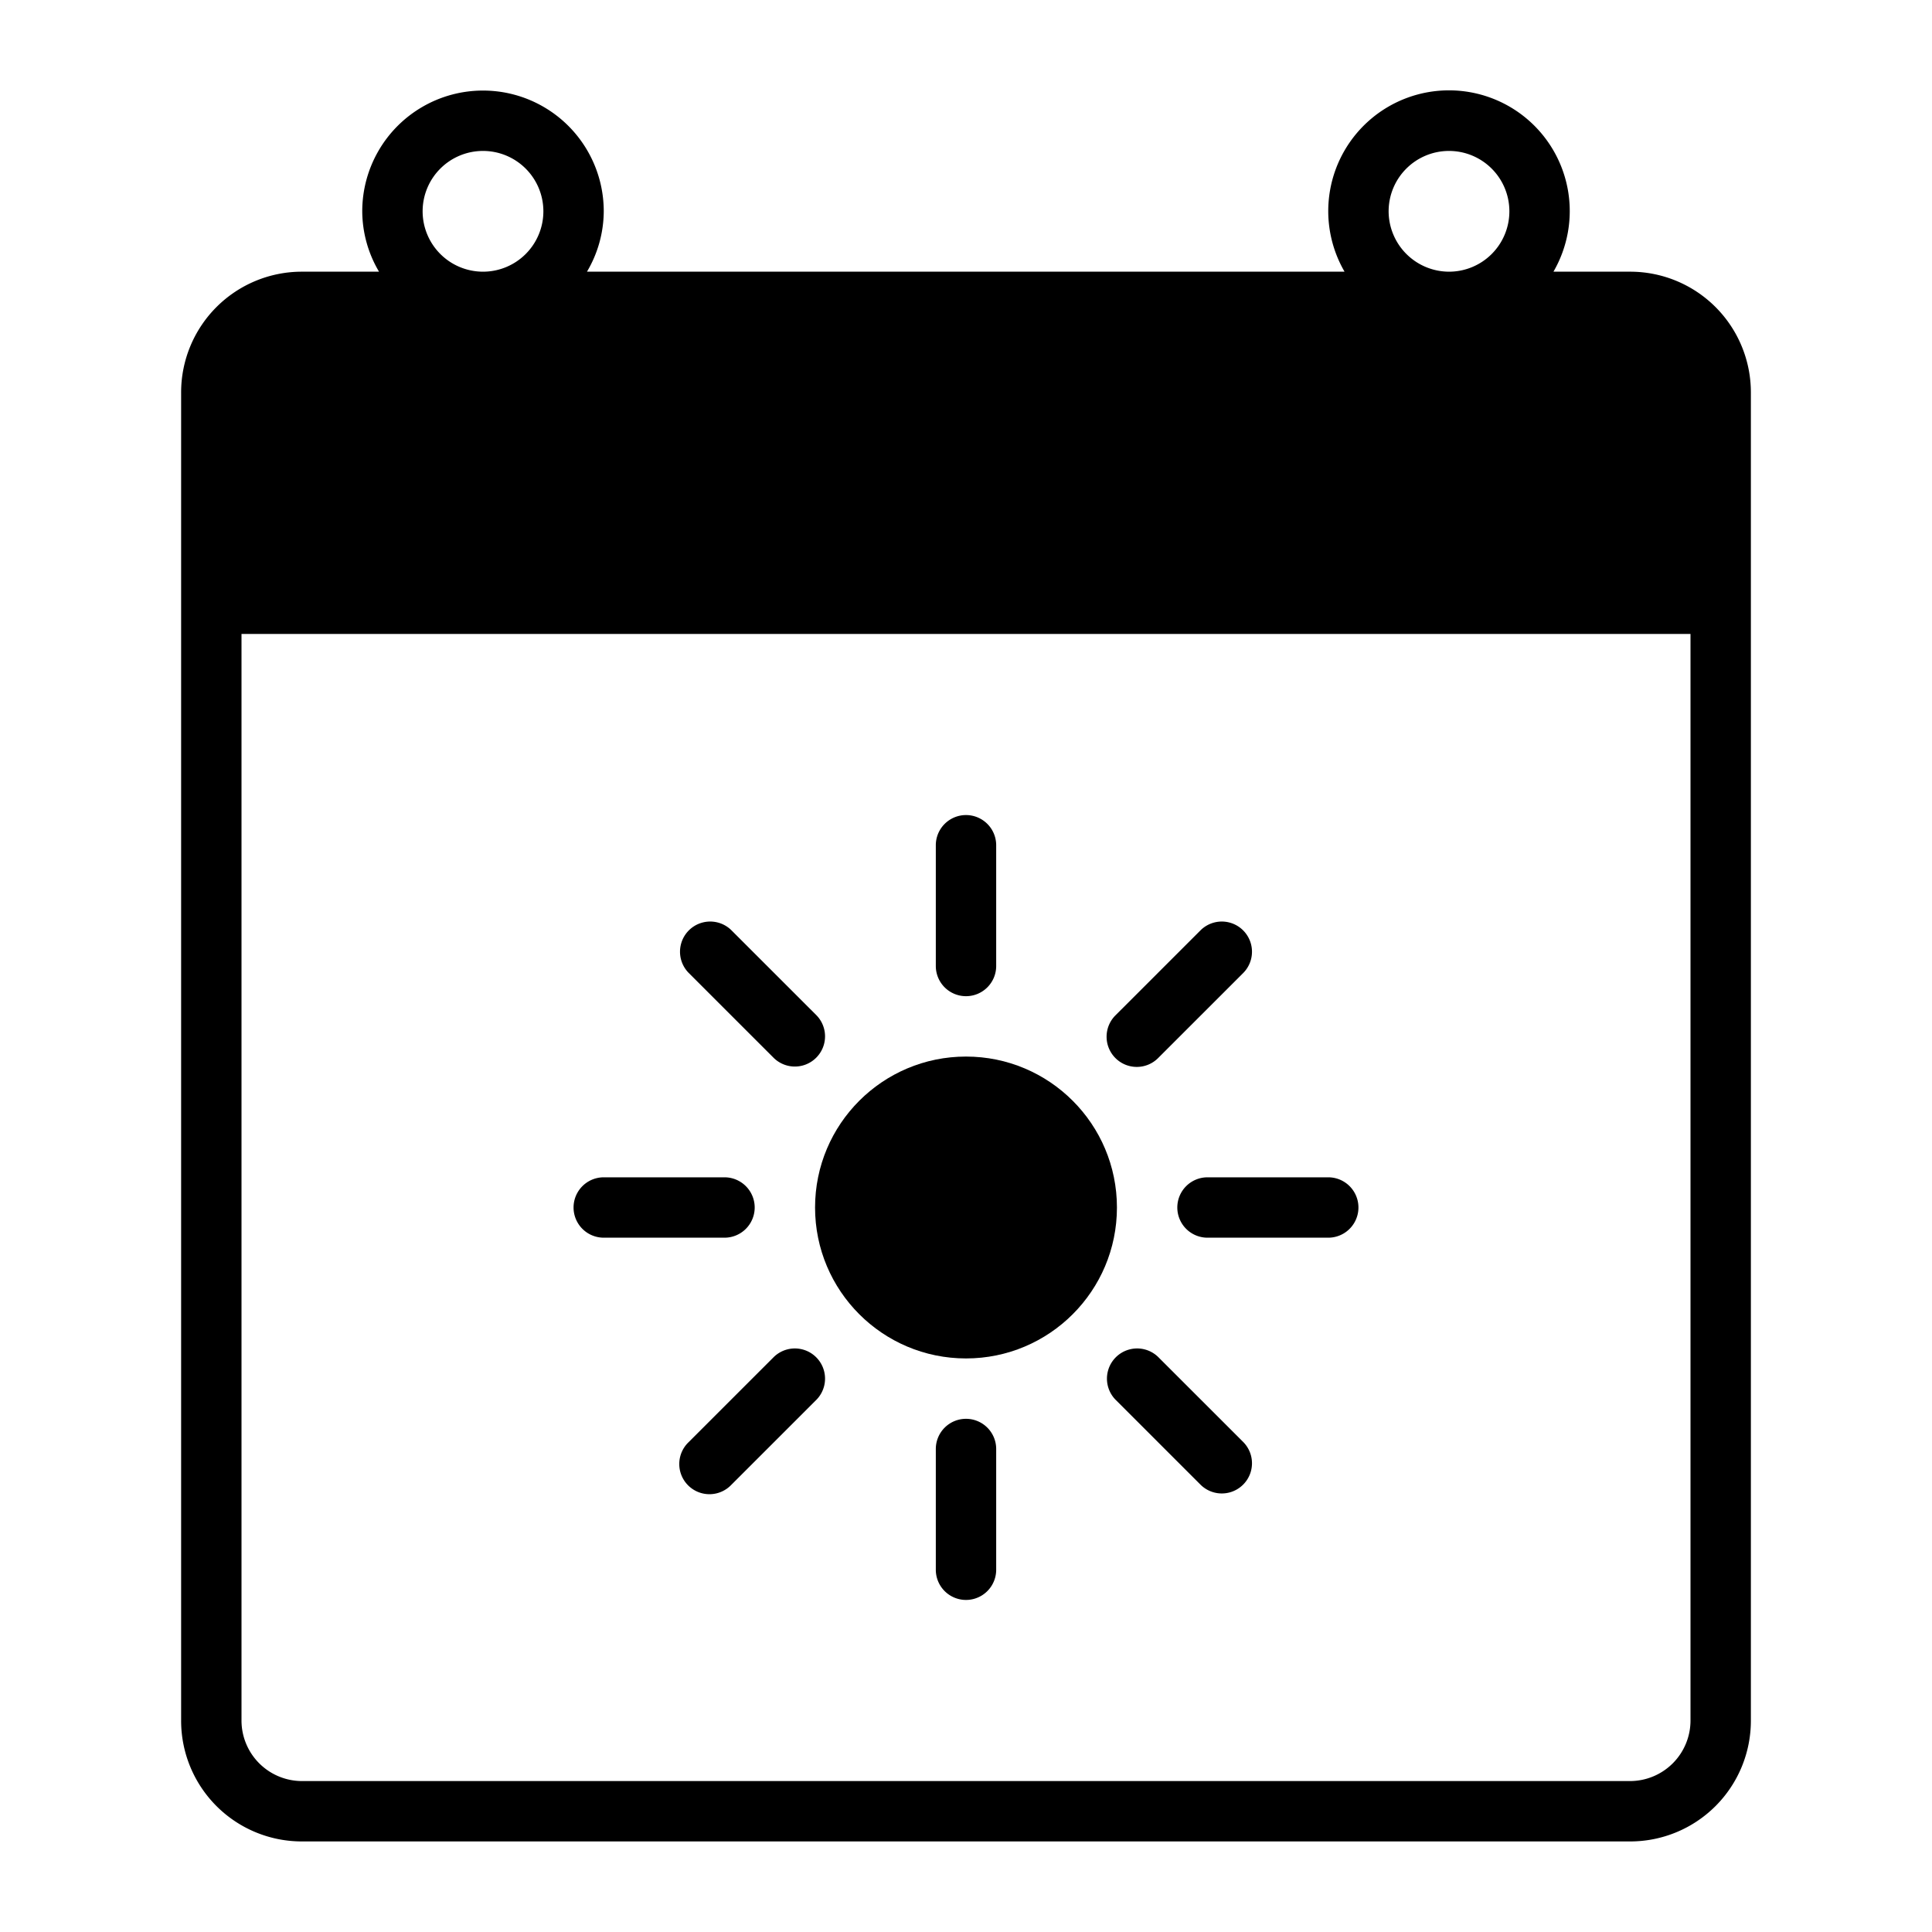 <svg xmlns="http://www.w3.org/2000/svg" data-name="Layer 1" viewBox="0 0 64 64" x="0px" y="0px"><title>calendar agenda event sun day morning</title><path d="M54,9H51.46a4,4,0,1,0-6.92,0H19.444A3.953,3.953,0,0,0,20,7a4,4,0,0,0-8,0,3.953,3.953,0,0,0,.556,2H10a3.999,3.999,0,0,0-4,4V57a3.999,3.999,0,0,0,4,4H54a3.999,3.999,0,0,0,4-4V13A3.999,3.999,0,0,0,54,9ZM46,7a2,2,0,1,1,2,2A2.006,2.006,0,0,1,46,7ZM14,7a2,2,0,1,1,2,2A2.002,2.002,0,0,1,14,7ZM56,57a2.006,2.006,0,0,1-2,2H10a2.006,2.006,0,0,1-2-2V21H56Z"/><circle cx="32" cy="40" r="5"/><path d="M32,33a1,1,0,0,0,1-1V28a1,1,0,0,0-2,0v4A1,1,0,0,0,32,33Z"/><path d="M32,47a1,1,0,0,0-1,1v4a1,1,0,0,0,2,0V48A1,1,0,0,0,32,47Z"/><path d="M37.657,35.343a.997.997,0,0,0,.707-.293l2.829-2.828a1,1,0,0,0-1.414-1.414L36.95,33.636a1,1,0,0,0,.707,1.707Z"/><path d="M25.636,44.95l-2.829,2.828a1,1,0,1,0,1.414,1.414L27.05,46.364A1,1,0,0,0,25.636,44.95Z"/><path d="M39,40a1,1,0,0,0,1,1h4a1,1,0,0,0,0-2H40A1,1,0,0,0,39,40Z"/><path d="M20,41h4a1,1,0,0,0,0-2H20a1,1,0,0,0,0,2Z"/><path d="M38.364,44.95A1,1,0,0,0,36.95,46.364l2.829,2.828a1,1,0,0,0,1.414-1.414Z"/><path d="M25.636,35.05A1,1,0,0,0,27.05,33.636l-2.829-2.828a1,1,0,0,0-1.414,1.414Z"/></svg>